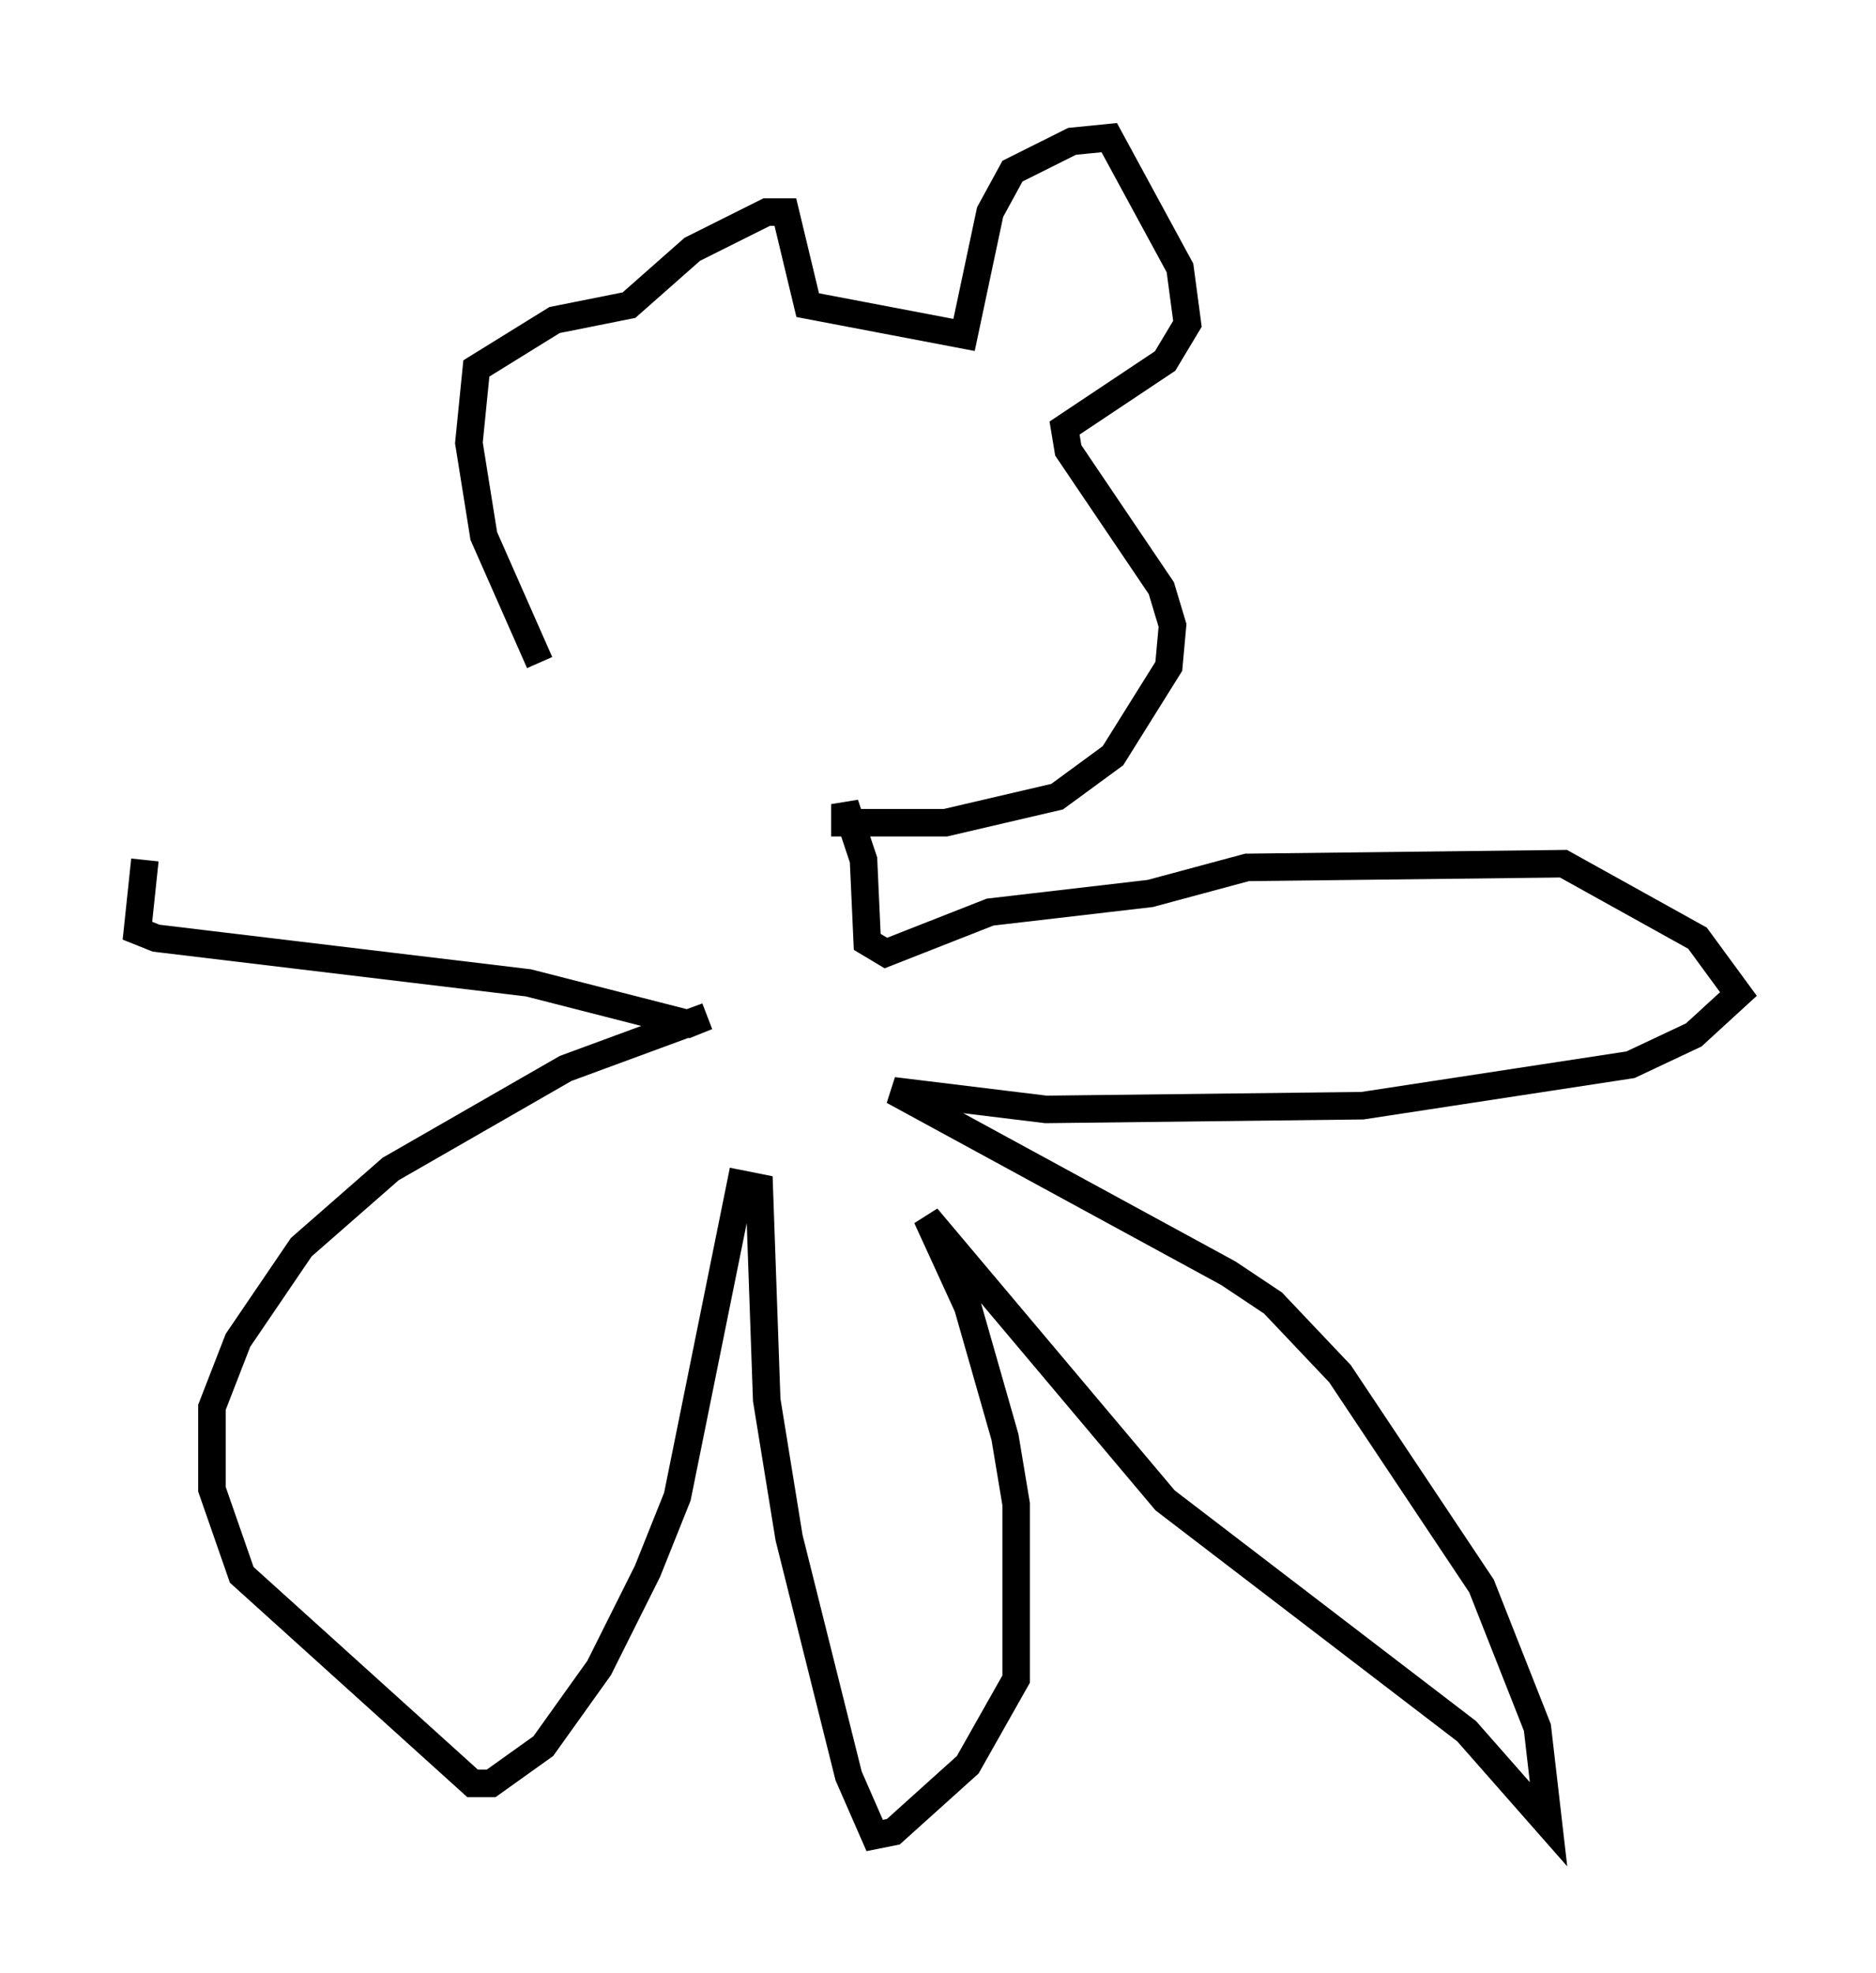<?xml version="1.0" encoding="utf-8" ?>
<svg baseProfile="full" height="71.704" version="1.1" width="68.186" xmlns="http://www.w3.org/2000/svg" xmlns:ev="http://www.w3.org/2001/xml-events" xmlns:xlink="http://www.w3.org/1999/xlink"><defs /><rect fill="white" height="71.704" width="68.186" x="0" y="0" /><path d="M22.591, 27.598 m-2.977, -3.518 l-2.03, -4.601 -0.541, -3.383 l0.271, -2.706 2.842, -1.759 l2.706, -0.541 2.3, -2.03 l2.706, -1.353 0.677, 0.0 l0.812, 3.383 5.683, 1.083 l0.947, -4.465 0.812, -1.488 l2.165, -1.083 1.353, -0.135 l2.571, 4.736 0.271, 2.03 l-0.812, 1.353 -3.654, 2.436 l0.135, 0.812 3.383, 5.007 l0.406, 1.353 -0.135, 1.488 l-2.03, 3.248 -2.03, 1.488 l-4.059, 0.947 -3.654, 0.0 l0.0, -0.677 0.677, 2.03 l0.135, 2.977 0.677, 0.406 l3.789, -1.488 5.819, -0.677 l3.518, -0.947 11.502, -0.135 l4.871, 2.706 1.488, 2.03 l-1.624, 1.488 -2.3, 1.083 l-9.743, 1.488 -11.502, 0.135 l-5.548, -0.677 12.178, 6.631 l1.624, 1.083 2.436, 2.571 l5.142, 7.713 2.03, 5.142 l0.406, 3.518 -2.977, -3.383 l-10.961, -8.39 -8.66, -10.284 l1.488, 3.248 1.353, 4.736 l0.406, 2.436 0.0, 6.36 l-1.759, 3.112 -2.706, 2.436 l-0.677, 0.135 -0.947, -2.165 l-2.165, -8.66 -0.812, -5.007 l-0.271, -7.713 -0.677, -0.135 l-2.3, 11.367 -1.083, 2.706 l-1.759, 3.518 -2.03, 2.842 l-1.894, 1.353 -0.677, 0.0 l-8.39, -7.578 -1.083, -3.112 l0.0, -2.977 0.947, -2.436 l2.3, -3.383 3.248, -2.842 l6.36, -3.654 5.142, -1.894 l-0.677, 0.271 -5.819, -1.488 l-13.532, -1.624 -0.677, -0.271 l0.271, -2.571 " fill="none" stroke="black" stroke-width="1" /></svg>